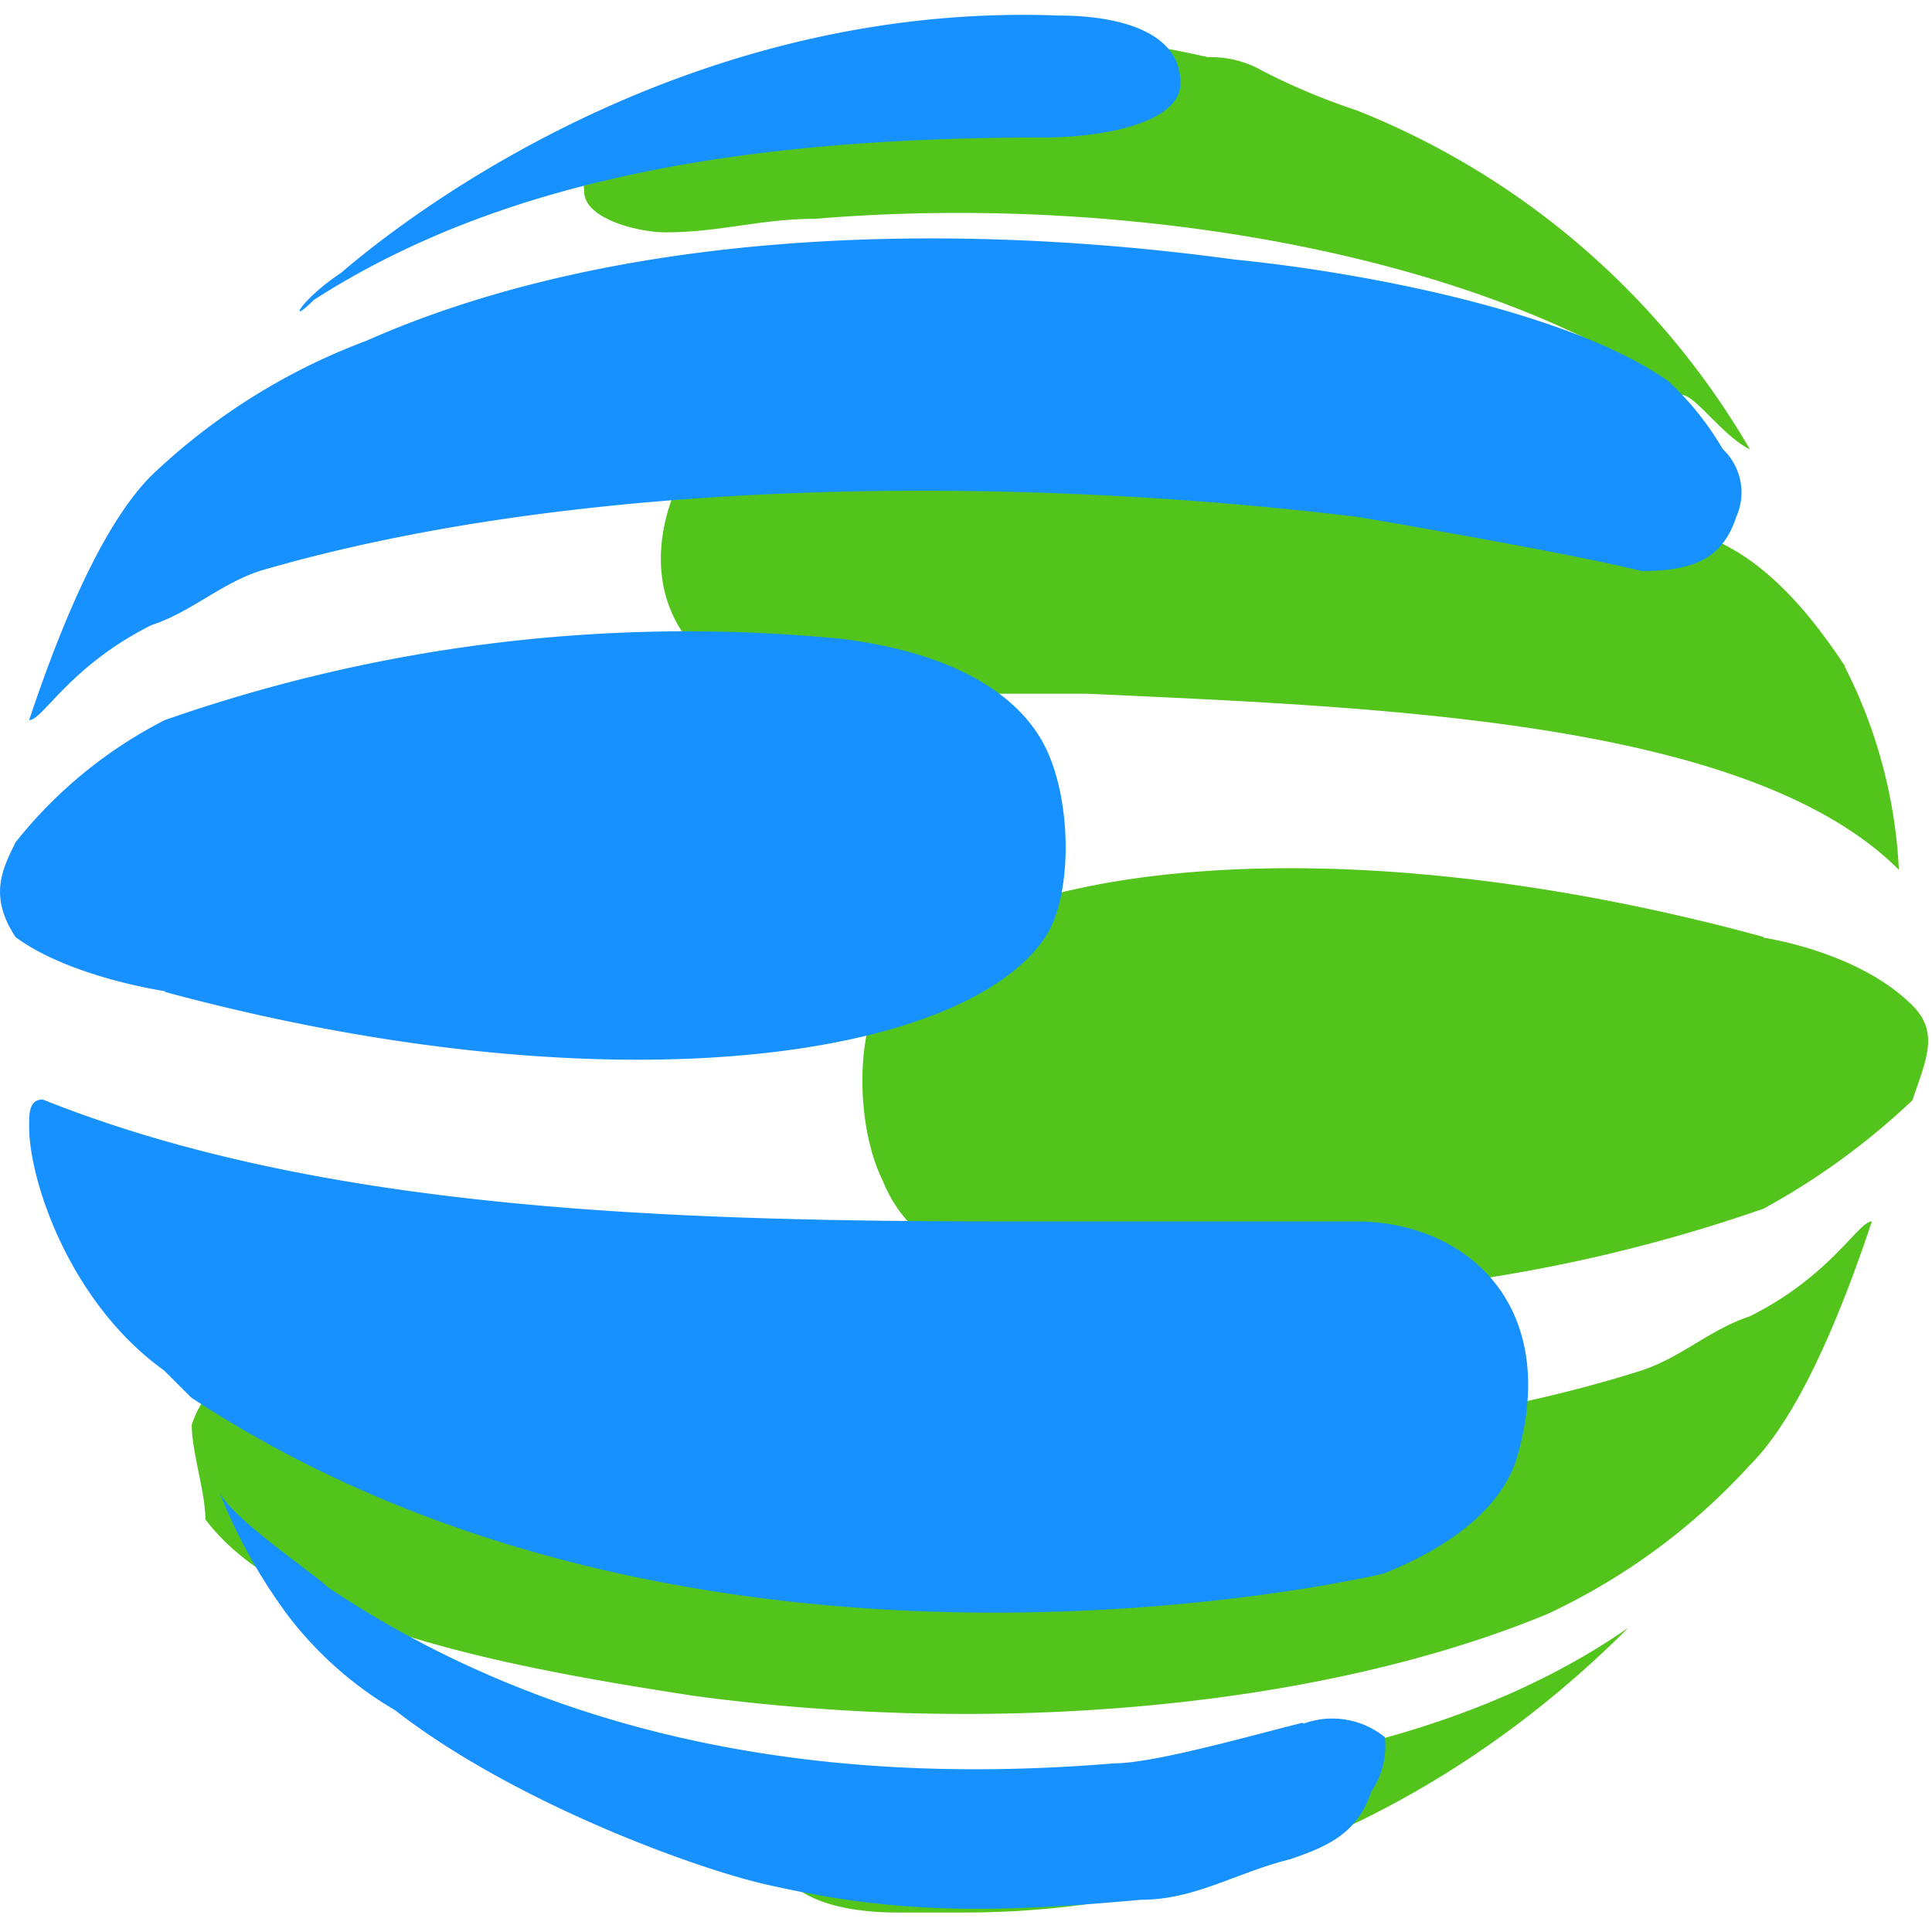 <svg t="1718352199465" class="icon" viewBox="0 0 1040 1024" version="1.1" xmlns="http://www.w3.org/2000/svg" p-id="10734" width="200" height="200"><path d="M110.576 809.909c43.711 58.351 167.681 80.258 262.475 94.898 160.517 21.804 335.569 7.268 459.539-43.815a344.083 344.083 0 0 0 109.33-80.258q32.809-32.706 65.723-131.237c-7.372 0-21.908 29.175-65.723 51.083-21.804 7.268-36.443 21.908-58.351 29.175-160.413 50.979-386.444 50.979-576.136 29.175-36.443-7.372-116.702-21.908-153.145-29.175-29.175 0-43.711 7.268-51.083 29.175 0 14.536 7.372 36.443 7.372 50.979m882.53-459.435c-14.536-21.908-36.443-51.083-65.619-65.619-218.764-123.97-510.518-72.679-510.518-72.679a79.22 79.22 0 0 0-58.351 58.351c-14.64 58.351 29.175 94.898 72.679 94.898H584.546c160.517 7.268 357.373 14.536 437.631 94.794a269.327 269.327 0 0 0-29.175-109.434m-51.083-117.013A427.145 427.145 0 0 0 730.424 51.452a355.296 355.296 0 0 1-50.979-21.388 55.444 55.444 0 0 0-29.175-7.268C584.546 7.637 526.299 7.637 453.309 15.008c-29.175 0-58.351 14.536-80.258 21.804s-43.711 7.372-51.187 29.175a43.607 43.607 0 0 0-7.372 29.175c0 14.64 29.175 21.908 43.815 21.908 29.175 0 51.083-7.268 80.258-7.268 174.949-14.64 364.641 21.908 466.703 94.794 7.268 0 21.908 21.908 36.443 29.175" fill="#52C41B" p-id="10735"></path><path d="M949.291 496.351C708.62 430.732 519.135 459.907 475.217 525.526c-14.64 21.908-14.64 72.679 0 102.062 14.536 36.547 51.083 51.083 109.33 58.351a852.939 852.939 0 0 0 364.745-43.296 382.499 382.499 0 0 0 80.155-58.351c7.372-21.908 14.64-36.443 0-51.083-29.175-29.175-80.155-36.443-80.155-36.443M489.752 955.786c-29.175 0-72.679 7.372-72.679 29.175 0 29.175 36.443 36.547 65.619 36.547H519.135c138.609 0 262.579-58.351 357.373-153.249-94.794 65.723-226.032 87.526-386.548 87.526" fill="#52C41B" p-id="10736"></path><path d="M701.248 919.342c-29.175 7.268-80.155 21.908-102.062 21.908-175.052 14.536-313.662-21.908-422.68-94.794-7.372-7.372-51.083-36.547-58.351-51.083a292.273 292.273 0 0 0 36.132 65.307 198.414 198.414 0 0 0 58.351 51.914c65.619 51.083 167.785 87.526 204.228 94.794 65.619 14.64 116.702 14.64 197.271 7.268 29.175 0 51.083-14.536 80.258-21.804 21.908-7.372 36.443-14.64 43.815-36.547a43.815 43.815 0 0 0 7.268-29.175 44.957 44.957 0 0 0-43.815-7.268m-612.58-393.816C329.34 590.73 519.135 561.969 562.743 496.351c14.536-21.908 14.536-72.679 0-102.062s-51.083-51.083-109.434-58.351a851.382 851.382 0 0 0-364.641 43.711 243.89 243.89 0 0 0-80.258 65.723c-7.268 14.64-14.536 29.175 0 51.083 29.175 21.596 80.258 29.072 80.258 29.072" fill="#1791FF" p-id="10737"></path><path d="M730.424 270.215c43.815 7.372 124.592 21.908 153.145 29.175 29.175 0 43.815-7.268 51.083-29.175a32.083 32.083 0 0 0-7.268-36.443A159.478 159.478 0 0 0 898.208 197.329c-51.083-36.443-160.413-58.351-233.715-65.619-160.413-21.908-335.465-14.64-467.222 43.711a340.034 340.034 0 0 0-115.871 72.679q-32.809 33.017-65.723 131.549c7.372 0 21.908-29.175 65.723-51.083 21.804-7.268 36.443-21.804 58.247-29.175 175.052-51.291 408.456-51.291 590.776-29.175M168.823 153.514C270.989 87.895 402.226 65.988 562.743 65.988c29.175 0 72.679-7.268 72.679-29.175C635.629 7.637 599.186 0.369 570.011 0.369c-189.588-7.268-335.465 94.794-386.548 138.609-21.908 14.536-29.175 29.175-14.64 14.536m561.601 495.982H540.835c-189.588 0-372.012-7.268-517.786-65.619-7.372 0-7.372 7.268-7.372 14.536 0 29.175 21.908 94.898 72.679 131.341l14.536 14.536c277.218 182.32 641.859 94.794 641.859 94.794 36.443-14.536 65.619-36.443 72.679-65.619 21.908-80.155-29.175-123.97-87.526-123.97" fill="#1791FF" p-id="10738"></path></svg>
